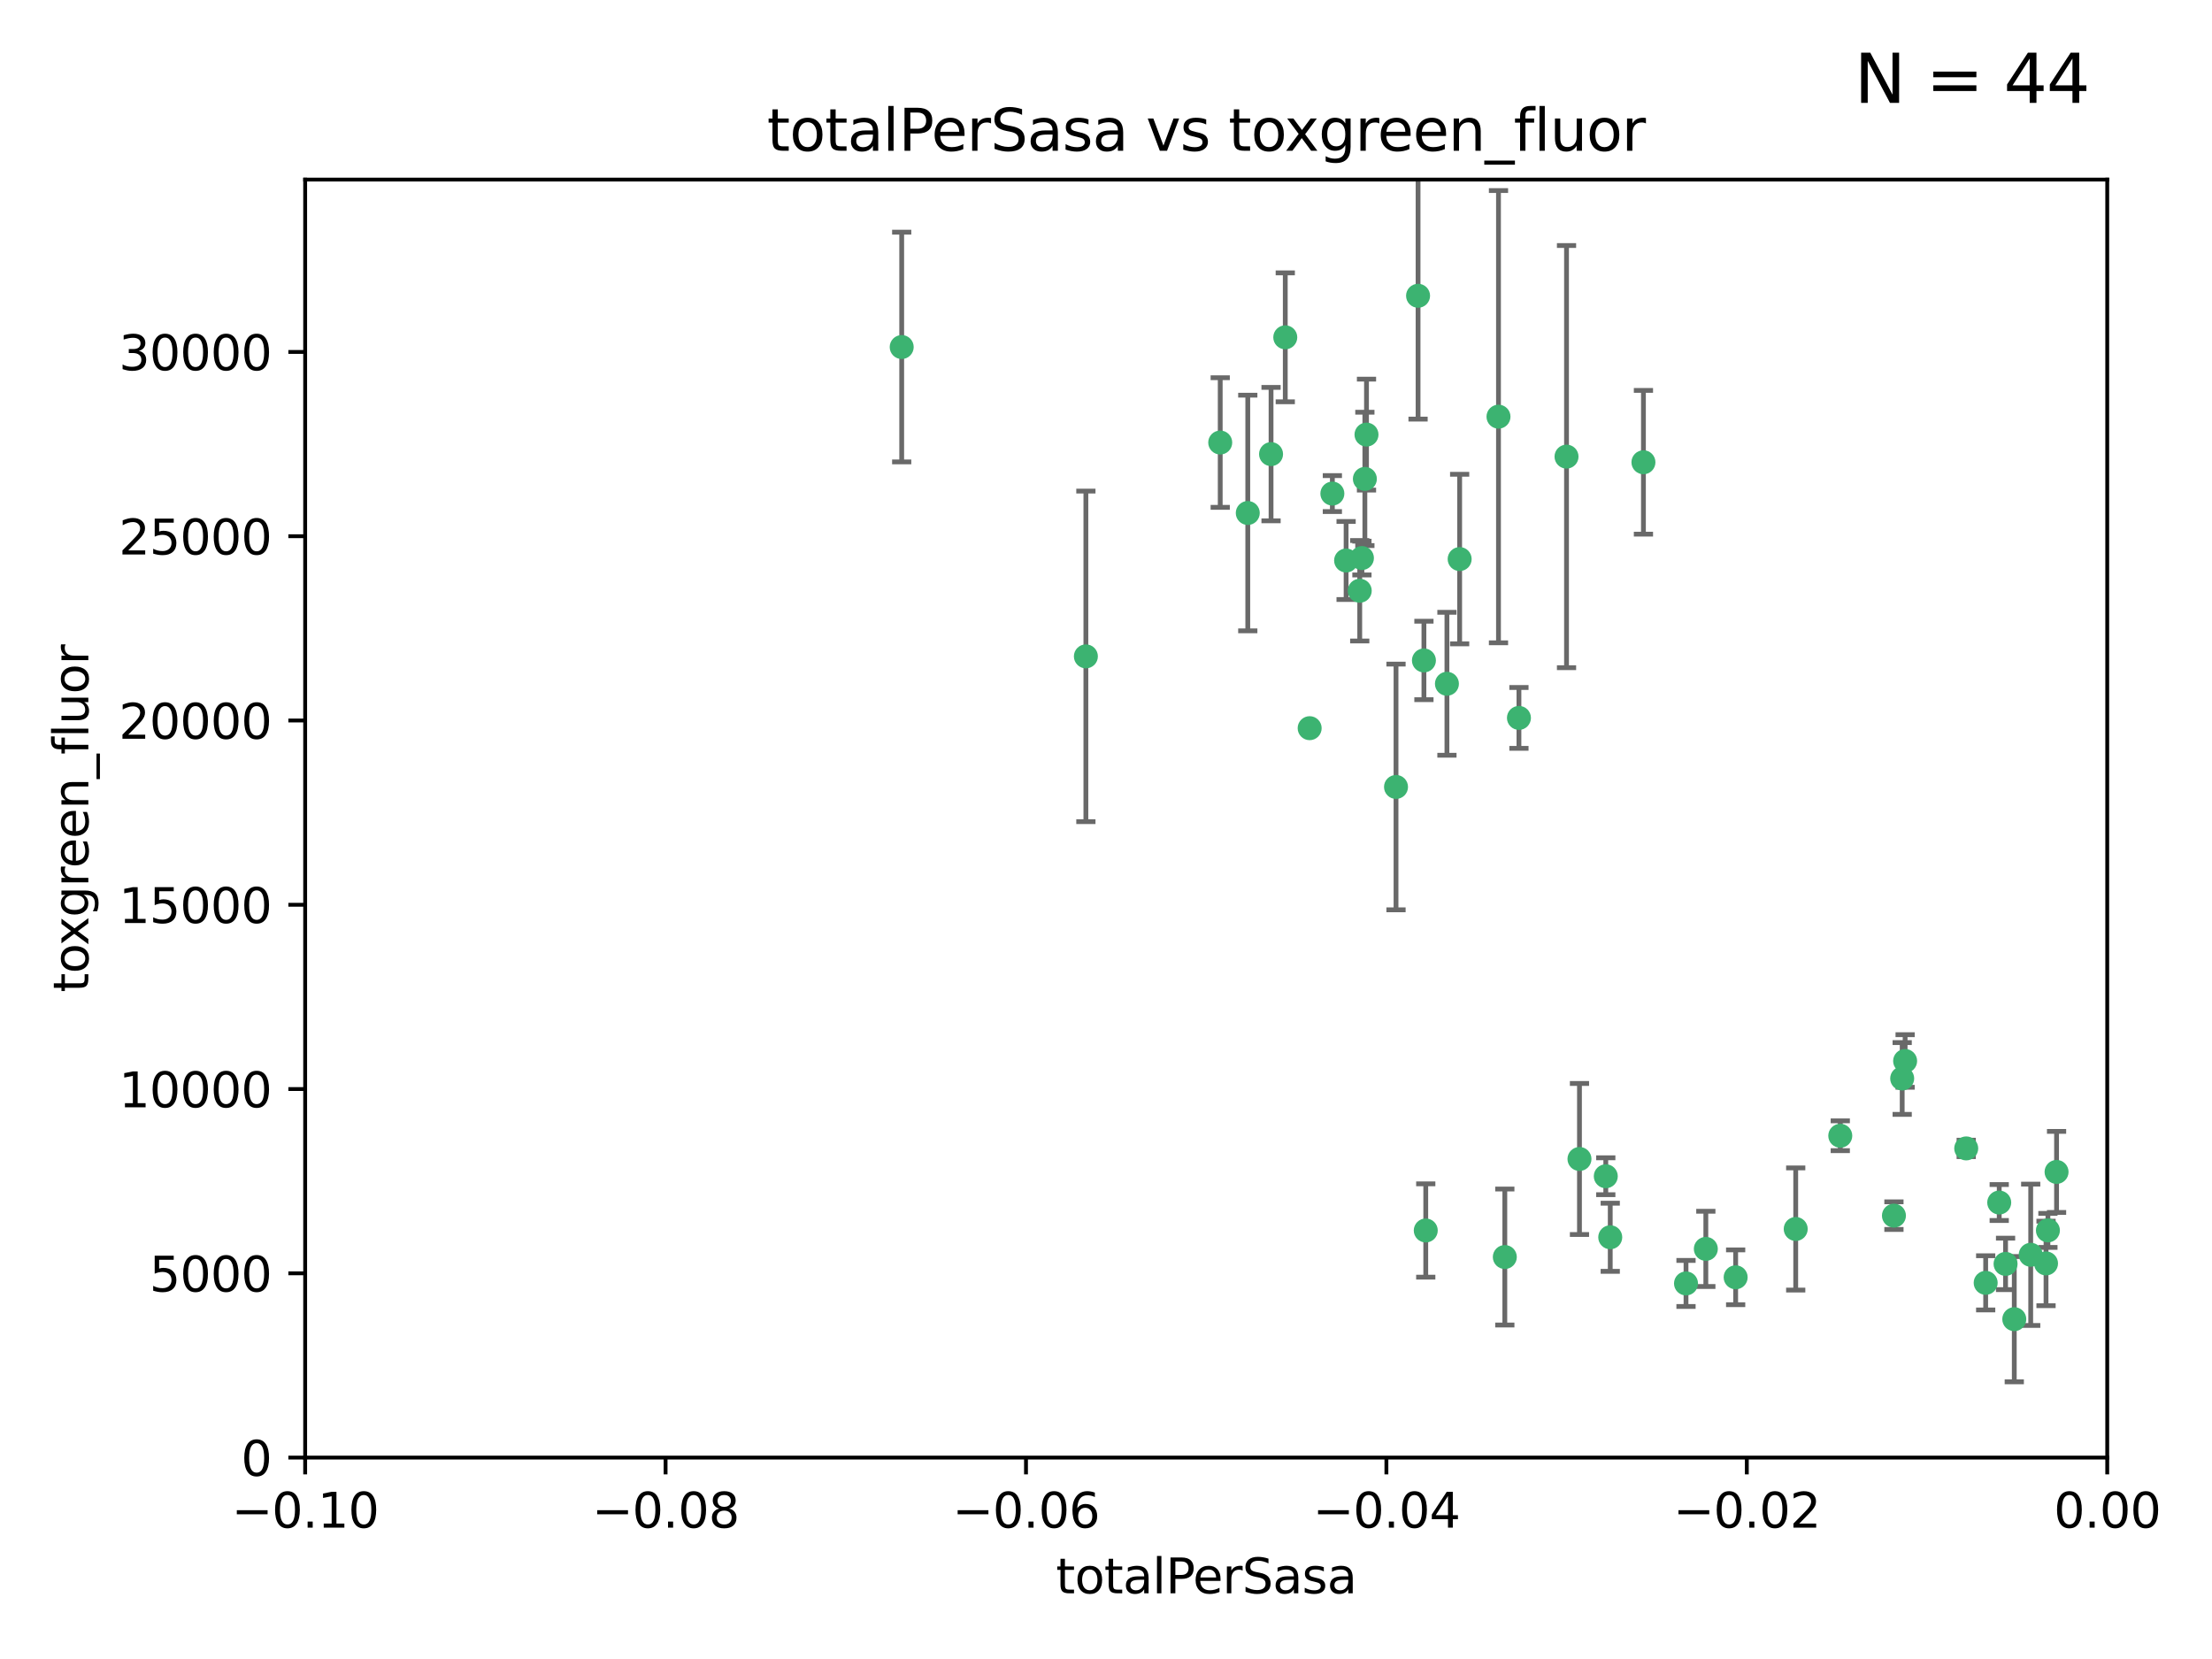 <?xml version="1.0" encoding="utf-8" standalone="no"?>
<!DOCTYPE svg PUBLIC "-//W3C//DTD SVG 1.1//EN"
  "http://www.w3.org/Graphics/SVG/1.1/DTD/svg11.dtd">
<svg xmlns:xlink="http://www.w3.org/1999/xlink" width="460.8pt" height="345.6pt" viewBox="0 0 460.8 345.6" xmlns="http://www.w3.org/2000/svg" version="1.1">
 <defs>
  <style type="text/css">*{stroke-linejoin: round; stroke-linecap: butt}</style>
 </defs>
 <g id="figure_1">
  <g id="patch_1">
   <path d="M 0 345.6 
L 460.8 345.6 
L 460.8 0 
L 0 0 
z
" style="fill: #ffffff"/>
  </g>
  <g id="axes_1">
   <g id="patch_2">
    <path d="M 63.571 303.64 
L 438.975 303.64 
L 438.975 37.411 
L 63.571 37.411 
z
" style="fill: #ffffff"/>
   </g>
   <g id="PathCollection_1">
    <defs>
     <path id="m411ee9807e" d="M 0 1.118 
C 0.297 1.118 0.581 1 0.791 0.791 
C 1 0.581 1.118 0.297 1.118 0 
C 1.118 -0.297 1 -0.581 0.791 -0.791 
C 0.581 -1 0.297 -1.118 0 -1.118 
C -0.297 -1.118 -0.581 -1 -0.791 -0.791 
C -1 -0.581 -1.118 -0.297 -1.118 0 
C -1.118 0.297 -1 0.581 -0.791 0.791 
C -0.581 1 -0.297 1.118 0 1.118 
z
" style="stroke: #3cb371"/>
    </defs>
    <g clip-path="url(#p9543b37d17)">
     <use xlink:href="#m411ee9807e" x="187.841" y="72.294" style="fill: #3cb371; stroke: #3cb371"/>
     <use xlink:href="#m411ee9807e" x="226.209" y="136.733" style="fill: #3cb371; stroke: #3cb371"/>
     <use xlink:href="#m411ee9807e" x="254.195" y="92.187" style="fill: #3cb371; stroke: #3cb371"/>
     <use xlink:href="#m411ee9807e" x="284.327" y="99.763" style="fill: #3cb371; stroke: #3cb371"/>
     <use xlink:href="#m411ee9807e" x="267.746" y="70.271" style="fill: #3cb371; stroke: #3cb371"/>
     <use xlink:href="#m411ee9807e" x="283.714" y="116.252" style="fill: #3cb371; stroke: #3cb371"/>
     <use xlink:href="#m411ee9807e" x="283.258" y="123.063" style="fill: #3cb371; stroke: #3cb371"/>
     <use xlink:href="#m411ee9807e" x="272.826" y="151.693" style="fill: #3cb371; stroke: #3cb371"/>
     <use xlink:href="#m411ee9807e" x="290.815" y="163.936" style="fill: #3cb371; stroke: #3cb371"/>
     <use xlink:href="#m411ee9807e" x="280.418" y="116.762" style="fill: #3cb371; stroke: #3cb371"/>
     <use xlink:href="#m411ee9807e" x="295.409" y="61.614" style="fill: #3cb371; stroke: #3cb371"/>
     <use xlink:href="#m411ee9807e" x="277.556" y="102.821" style="fill: #3cb371; stroke: #3cb371"/>
     <use xlink:href="#m411ee9807e" x="264.783" y="94.6" style="fill: #3cb371; stroke: #3cb371"/>
     <use xlink:href="#m411ee9807e" x="296.63" y="137.58" style="fill: #3cb371; stroke: #3cb371"/>
     <use xlink:href="#m411ee9807e" x="301.422" y="142.442" style="fill: #3cb371; stroke: #3cb371"/>
     <use xlink:href="#m411ee9807e" x="284.666" y="90.534" style="fill: #3cb371; stroke: #3cb371"/>
     <use xlink:href="#m411ee9807e" x="316.423" y="149.553" style="fill: #3cb371; stroke: #3cb371"/>
     <use xlink:href="#m411ee9807e" x="259.935" y="106.867" style="fill: #3cb371; stroke: #3cb371"/>
     <use xlink:href="#m411ee9807e" x="312.163" y="86.8" style="fill: #3cb371; stroke: #3cb371"/>
     <use xlink:href="#m411ee9807e" x="329.033" y="241.437" style="fill: #3cb371; stroke: #3cb371"/>
     <use xlink:href="#m411ee9807e" x="342.358" y="96.298" style="fill: #3cb371; stroke: #3cb371"/>
     <use xlink:href="#m411ee9807e" x="326.335" y="95.121" style="fill: #3cb371; stroke: #3cb371"/>
     <use xlink:href="#m411ee9807e" x="334.515" y="245.034" style="fill: #3cb371; stroke: #3cb371"/>
     <use xlink:href="#m411ee9807e" x="304.073" y="116.464" style="fill: #3cb371; stroke: #3cb371"/>
     <use xlink:href="#m411ee9807e" x="313.481" y="261.86" style="fill: #3cb371; stroke: #3cb371"/>
     <use xlink:href="#m411ee9807e" x="351.226" y="267.365" style="fill: #3cb371; stroke: #3cb371"/>
     <use xlink:href="#m411ee9807e" x="335.443" y="257.745" style="fill: #3cb371; stroke: #3cb371"/>
     <use xlink:href="#m411ee9807e" x="355.356" y="260.163" style="fill: #3cb371; stroke: #3cb371"/>
     <use xlink:href="#m411ee9807e" x="374.081" y="256.018" style="fill: #3cb371; stroke: #3cb371"/>
     <use xlink:href="#m411ee9807e" x="361.568" y="266.086" style="fill: #3cb371; stroke: #3cb371"/>
     <use xlink:href="#m411ee9807e" x="297.012" y="256.331" style="fill: #3cb371; stroke: #3cb371"/>
     <use xlink:href="#m411ee9807e" x="396.872" y="221.023" style="fill: #3cb371; stroke: #3cb371"/>
     <use xlink:href="#m411ee9807e" x="383.363" y="236.599" style="fill: #3cb371; stroke: #3cb371"/>
     <use xlink:href="#m411ee9807e" x="396.26" y="224.667" style="fill: #3cb371; stroke: #3cb371"/>
     <use xlink:href="#m411ee9807e" x="394.542" y="253.241" style="fill: #3cb371; stroke: #3cb371"/>
     <use xlink:href="#m411ee9807e" x="409.599" y="239.234" style="fill: #3cb371; stroke: #3cb371"/>
     <use xlink:href="#m411ee9807e" x="416.474" y="250.509" style="fill: #3cb371; stroke: #3cb371"/>
     <use xlink:href="#m411ee9807e" x="413.653" y="267.238" style="fill: #3cb371; stroke: #3cb371"/>
     <use xlink:href="#m411ee9807e" x="417.796" y="263.294" style="fill: #3cb371; stroke: #3cb371"/>
     <use xlink:href="#m411ee9807e" x="419.611" y="274.808" style="fill: #3cb371; stroke: #3cb371"/>
     <use xlink:href="#m411ee9807e" x="423.033" y="261.393" style="fill: #3cb371; stroke: #3cb371"/>
     <use xlink:href="#m411ee9807e" x="426.618" y="256.316" style="fill: #3cb371; stroke: #3cb371"/>
     <use xlink:href="#m411ee9807e" x="426.224" y="263.195" style="fill: #3cb371; stroke: #3cb371"/>
     <use xlink:href="#m411ee9807e" x="428.419" y="244.135" style="fill: #3cb371; stroke: #3cb371"/>
    </g>
   </g>
   <g id="matplotlib.axis_1">
    <g id="xtick_1">
     <g id="line2d_1">
      <defs>
       <path id="m65ae20ef24" d="M 0 0 
L 0 3.5 
" style="stroke: #000000; stroke-width: 0.8"/>
      </defs>
      <g>
       <use xlink:href="#m65ae20ef24" x="63.571" y="303.64" style="stroke: #000000; stroke-width: 0.8"/>
      </g>
     </g>
     <g id="text_1">
      <!-- −0.10 -->
      <g transform="translate(48.249 318.238)scale(0.1 -0.1)">
       <defs>
        <path id="DejaVuSans-2212" d="M 678 2272 
L 4684 2272 
L 4684 1741 
L 678 1741 
L 678 2272 
z
" transform="scale(0.016)"/>
        <path id="DejaVuSans-30" d="M 2034 4250 
Q 1547 4250 1301 3770 
Q 1056 3291 1056 2328 
Q 1056 1369 1301 889 
Q 1547 409 2034 409 
Q 2525 409 2770 889 
Q 3016 1369 3016 2328 
Q 3016 3291 2770 3770 
Q 2525 4250 2034 4250 
z
M 2034 4750 
Q 2819 4750 3233 4129 
Q 3647 3509 3647 2328 
Q 3647 1150 3233 529 
Q 2819 -91 2034 -91 
Q 1250 -91 836 529 
Q 422 1150 422 2328 
Q 422 3509 836 4129 
Q 1250 4750 2034 4750 
z
" transform="scale(0.016)"/>
        <path id="DejaVuSans-2e" d="M 684 794 
L 1344 794 
L 1344 0 
L 684 0 
L 684 794 
z
" transform="scale(0.016)"/>
        <path id="DejaVuSans-31" d="M 794 531 
L 1825 531 
L 1825 4091 
L 703 3866 
L 703 4441 
L 1819 4666 
L 2450 4666 
L 2450 531 
L 3481 531 
L 3481 0 
L 794 0 
L 794 531 
z
" transform="scale(0.016)"/>
       </defs>
       <use xlink:href="#DejaVuSans-2212"/>
       <use xlink:href="#DejaVuSans-30" x="83.789"/>
       <use xlink:href="#DejaVuSans-2e" x="147.412"/>
       <use xlink:href="#DejaVuSans-31" x="179.199"/>
       <use xlink:href="#DejaVuSans-30" x="242.822"/>
      </g>
     </g>
    </g>
    <g id="xtick_2">
     <g id="line2d_2">
      <g>
       <use xlink:href="#m65ae20ef24" x="138.652" y="303.64" style="stroke: #000000; stroke-width: 0.8"/>
      </g>
     </g>
     <g id="text_2">
      <!-- −0.08 -->
      <g transform="translate(123.329 318.238)scale(0.1 -0.1)">
       <defs>
        <path id="DejaVuSans-38" d="M 2034 2216 
Q 1584 2216 1326 1975 
Q 1069 1734 1069 1313 
Q 1069 891 1326 650 
Q 1584 409 2034 409 
Q 2484 409 2743 651 
Q 3003 894 3003 1313 
Q 3003 1734 2745 1975 
Q 2488 2216 2034 2216 
z
M 1403 2484 
Q 997 2584 770 2862 
Q 544 3141 544 3541 
Q 544 4100 942 4425 
Q 1341 4750 2034 4750 
Q 2731 4750 3128 4425 
Q 3525 4100 3525 3541 
Q 3525 3141 3298 2862 
Q 3072 2584 2669 2484 
Q 3125 2378 3379 2068 
Q 3634 1759 3634 1313 
Q 3634 634 3220 271 
Q 2806 -91 2034 -91 
Q 1263 -91 848 271 
Q 434 634 434 1313 
Q 434 1759 690 2068 
Q 947 2378 1403 2484 
z
M 1172 3481 
Q 1172 3119 1398 2916 
Q 1625 2713 2034 2713 
Q 2441 2713 2670 2916 
Q 2900 3119 2900 3481 
Q 2900 3844 2670 4047 
Q 2441 4250 2034 4250 
Q 1625 4250 1398 4047 
Q 1172 3844 1172 3481 
z
" transform="scale(0.016)"/>
       </defs>
       <use xlink:href="#DejaVuSans-2212"/>
       <use xlink:href="#DejaVuSans-30" x="83.789"/>
       <use xlink:href="#DejaVuSans-2e" x="147.412"/>
       <use xlink:href="#DejaVuSans-30" x="179.199"/>
       <use xlink:href="#DejaVuSans-38" x="242.822"/>
      </g>
     </g>
    </g>
    <g id="xtick_3">
     <g id="line2d_3">
      <g>
       <use xlink:href="#m65ae20ef24" x="213.733" y="303.64" style="stroke: #000000; stroke-width: 0.8"/>
      </g>
     </g>
     <g id="text_3">
      <!-- −0.06 -->
      <g transform="translate(198.41 318.238)scale(0.1 -0.1)">
       <defs>
        <path id="DejaVuSans-36" d="M 2113 2584 
Q 1688 2584 1439 2293 
Q 1191 2003 1191 1497 
Q 1191 994 1439 701 
Q 1688 409 2113 409 
Q 2538 409 2786 701 
Q 3034 994 3034 1497 
Q 3034 2003 2786 2293 
Q 2538 2584 2113 2584 
z
M 3366 4563 
L 3366 3988 
Q 3128 4100 2886 4159 
Q 2644 4219 2406 4219 
Q 1781 4219 1451 3797 
Q 1122 3375 1075 2522 
Q 1259 2794 1537 2939 
Q 1816 3084 2150 3084 
Q 2853 3084 3261 2657 
Q 3669 2231 3669 1497 
Q 3669 778 3244 343 
Q 2819 -91 2113 -91 
Q 1303 -91 875 529 
Q 447 1150 447 2328 
Q 447 3434 972 4092 
Q 1497 4750 2381 4750 
Q 2619 4750 2861 4703 
Q 3103 4656 3366 4563 
z
" transform="scale(0.016)"/>
       </defs>
       <use xlink:href="#DejaVuSans-2212"/>
       <use xlink:href="#DejaVuSans-30" x="83.789"/>
       <use xlink:href="#DejaVuSans-2e" x="147.412"/>
       <use xlink:href="#DejaVuSans-30" x="179.199"/>
       <use xlink:href="#DejaVuSans-36" x="242.822"/>
      </g>
     </g>
    </g>
    <g id="xtick_4">
     <g id="line2d_4">
      <g>
       <use xlink:href="#m65ae20ef24" x="288.813" y="303.64" style="stroke: #000000; stroke-width: 0.8"/>
      </g>
     </g>
     <g id="text_4">
      <!-- −0.04 -->
      <g transform="translate(273.491 318.238)scale(0.1 -0.1)">
       <defs>
        <path id="DejaVuSans-34" d="M 2419 4116 
L 825 1625 
L 2419 1625 
L 2419 4116 
z
M 2253 4666 
L 3047 4666 
L 3047 1625 
L 3713 1625 
L 3713 1100 
L 3047 1100 
L 3047 0 
L 2419 0 
L 2419 1100 
L 313 1100 
L 313 1709 
L 2253 4666 
z
" transform="scale(0.016)"/>
       </defs>
       <use xlink:href="#DejaVuSans-2212"/>
       <use xlink:href="#DejaVuSans-30" x="83.789"/>
       <use xlink:href="#DejaVuSans-2e" x="147.412"/>
       <use xlink:href="#DejaVuSans-30" x="179.199"/>
       <use xlink:href="#DejaVuSans-34" x="242.822"/>
      </g>
     </g>
    </g>
    <g id="xtick_5">
     <g id="line2d_5">
      <g>
       <use xlink:href="#m65ae20ef24" x="363.894" y="303.64" style="stroke: #000000; stroke-width: 0.8"/>
      </g>
     </g>
     <g id="text_5">
      <!-- −0.02 -->
      <g transform="translate(348.572 318.238)scale(0.1 -0.1)">
       <defs>
        <path id="DejaVuSans-32" d="M 1228 531 
L 3431 531 
L 3431 0 
L 469 0 
L 469 531 
Q 828 903 1448 1529 
Q 2069 2156 2228 2338 
Q 2531 2678 2651 2914 
Q 2772 3150 2772 3378 
Q 2772 3750 2511 3984 
Q 2250 4219 1831 4219 
Q 1534 4219 1204 4116 
Q 875 4013 500 3803 
L 500 4441 
Q 881 4594 1212 4672 
Q 1544 4750 1819 4750 
Q 2544 4750 2975 4387 
Q 3406 4025 3406 3419 
Q 3406 3131 3298 2873 
Q 3191 2616 2906 2266 
Q 2828 2175 2409 1742 
Q 1991 1309 1228 531 
z
" transform="scale(0.016)"/>
       </defs>
       <use xlink:href="#DejaVuSans-2212"/>
       <use xlink:href="#DejaVuSans-30" x="83.789"/>
       <use xlink:href="#DejaVuSans-2e" x="147.412"/>
       <use xlink:href="#DejaVuSans-30" x="179.199"/>
       <use xlink:href="#DejaVuSans-32" x="242.822"/>
      </g>
     </g>
    </g>
    <g id="xtick_6">
     <g id="line2d_6">
      <g>
       <use xlink:href="#m65ae20ef24" x="438.975" y="303.64" style="stroke: #000000; stroke-width: 0.8"/>
      </g>
     </g>
     <g id="text_6">
      <!-- 0.00 -->
      <g transform="translate(427.842 318.238)scale(0.1 -0.1)">
       <use xlink:href="#DejaVuSans-30"/>
       <use xlink:href="#DejaVuSans-2e" x="63.623"/>
       <use xlink:href="#DejaVuSans-30" x="95.41"/>
       <use xlink:href="#DejaVuSans-30" x="159.033"/>
      </g>
     </g>
    </g>
    <g id="text_7">
     <!-- totalPerSasa -->
     <g transform="translate(219.968 331.917)scale(0.1 -0.1)">
      <defs>
       <path id="DejaVuSans-74" d="M 1172 4494 
L 1172 3500 
L 2356 3500 
L 2356 3053 
L 1172 3053 
L 1172 1153 
Q 1172 725 1289 603 
Q 1406 481 1766 481 
L 2356 481 
L 2356 0 
L 1766 0 
Q 1100 0 847 248 
Q 594 497 594 1153 
L 594 3053 
L 172 3053 
L 172 3500 
L 594 3500 
L 594 4494 
L 1172 4494 
z
" transform="scale(0.016)"/>
       <path id="DejaVuSans-6f" d="M 1959 3097 
Q 1497 3097 1228 2736 
Q 959 2375 959 1747 
Q 959 1119 1226 758 
Q 1494 397 1959 397 
Q 2419 397 2687 759 
Q 2956 1122 2956 1747 
Q 2956 2369 2687 2733 
Q 2419 3097 1959 3097 
z
M 1959 3584 
Q 2709 3584 3137 3096 
Q 3566 2609 3566 1747 
Q 3566 888 3137 398 
Q 2709 -91 1959 -91 
Q 1206 -91 779 398 
Q 353 888 353 1747 
Q 353 2609 779 3096 
Q 1206 3584 1959 3584 
z
" transform="scale(0.016)"/>
       <path id="DejaVuSans-61" d="M 2194 1759 
Q 1497 1759 1228 1600 
Q 959 1441 959 1056 
Q 959 750 1161 570 
Q 1363 391 1709 391 
Q 2188 391 2477 730 
Q 2766 1069 2766 1631 
L 2766 1759 
L 2194 1759 
z
M 3341 1997 
L 3341 0 
L 2766 0 
L 2766 531 
Q 2569 213 2275 61 
Q 1981 -91 1556 -91 
Q 1019 -91 701 211 
Q 384 513 384 1019 
Q 384 1609 779 1909 
Q 1175 2209 1959 2209 
L 2766 2209 
L 2766 2266 
Q 2766 2663 2505 2880 
Q 2244 3097 1772 3097 
Q 1472 3097 1187 3025 
Q 903 2953 641 2809 
L 641 3341 
Q 956 3463 1253 3523 
Q 1550 3584 1831 3584 
Q 2591 3584 2966 3190 
Q 3341 2797 3341 1997 
z
" transform="scale(0.016)"/>
       <path id="DejaVuSans-6c" d="M 603 4863 
L 1178 4863 
L 1178 0 
L 603 0 
L 603 4863 
z
" transform="scale(0.016)"/>
       <path id="DejaVuSans-50" d="M 1259 4147 
L 1259 2394 
L 2053 2394 
Q 2494 2394 2734 2622 
Q 2975 2850 2975 3272 
Q 2975 3691 2734 3919 
Q 2494 4147 2053 4147 
L 1259 4147 
z
M 628 4666 
L 2053 4666 
Q 2838 4666 3239 4311 
Q 3641 3956 3641 3272 
Q 3641 2581 3239 2228 
Q 2838 1875 2053 1875 
L 1259 1875 
L 1259 0 
L 628 0 
L 628 4666 
z
" transform="scale(0.016)"/>
       <path id="DejaVuSans-65" d="M 3597 1894 
L 3597 1613 
L 953 1613 
Q 991 1019 1311 708 
Q 1631 397 2203 397 
Q 2534 397 2845 478 
Q 3156 559 3463 722 
L 3463 178 
Q 3153 47 2828 -22 
Q 2503 -91 2169 -91 
Q 1331 -91 842 396 
Q 353 884 353 1716 
Q 353 2575 817 3079 
Q 1281 3584 2069 3584 
Q 2775 3584 3186 3129 
Q 3597 2675 3597 1894 
z
M 3022 2063 
Q 3016 2534 2758 2815 
Q 2500 3097 2075 3097 
Q 1594 3097 1305 2825 
Q 1016 2553 972 2059 
L 3022 2063 
z
" transform="scale(0.016)"/>
       <path id="DejaVuSans-72" d="M 2631 2963 
Q 2534 3019 2420 3045 
Q 2306 3072 2169 3072 
Q 1681 3072 1420 2755 
Q 1159 2438 1159 1844 
L 1159 0 
L 581 0 
L 581 3500 
L 1159 3500 
L 1159 2956 
Q 1341 3275 1631 3429 
Q 1922 3584 2338 3584 
Q 2397 3584 2469 3576 
Q 2541 3569 2628 3553 
L 2631 2963 
z
" transform="scale(0.016)"/>
       <path id="DejaVuSans-53" d="M 3425 4513 
L 3425 3897 
Q 3066 4069 2747 4153 
Q 2428 4238 2131 4238 
Q 1616 4238 1336 4038 
Q 1056 3838 1056 3469 
Q 1056 3159 1242 3001 
Q 1428 2844 1947 2747 
L 2328 2669 
Q 3034 2534 3370 2195 
Q 3706 1856 3706 1288 
Q 3706 609 3251 259 
Q 2797 -91 1919 -91 
Q 1588 -91 1214 -16 
Q 841 59 441 206 
L 441 856 
Q 825 641 1194 531 
Q 1563 422 1919 422 
Q 2459 422 2753 634 
Q 3047 847 3047 1241 
Q 3047 1584 2836 1778 
Q 2625 1972 2144 2069 
L 1759 2144 
Q 1053 2284 737 2584 
Q 422 2884 422 3419 
Q 422 4038 858 4394 
Q 1294 4750 2059 4750 
Q 2388 4750 2728 4690 
Q 3069 4631 3425 4513 
z
" transform="scale(0.016)"/>
       <path id="DejaVuSans-73" d="M 2834 3397 
L 2834 2853 
Q 2591 2978 2328 3040 
Q 2066 3103 1784 3103 
Q 1356 3103 1142 2972 
Q 928 2841 928 2578 
Q 928 2378 1081 2264 
Q 1234 2150 1697 2047 
L 1894 2003 
Q 2506 1872 2764 1633 
Q 3022 1394 3022 966 
Q 3022 478 2636 193 
Q 2250 -91 1575 -91 
Q 1294 -91 989 -36 
Q 684 19 347 128 
L 347 722 
Q 666 556 975 473 
Q 1284 391 1588 391 
Q 1994 391 2212 530 
Q 2431 669 2431 922 
Q 2431 1156 2273 1281 
Q 2116 1406 1581 1522 
L 1381 1569 
Q 847 1681 609 1914 
Q 372 2147 372 2553 
Q 372 3047 722 3315 
Q 1072 3584 1716 3584 
Q 2034 3584 2315 3537 
Q 2597 3491 2834 3397 
z
" transform="scale(0.016)"/>
      </defs>
      <use xlink:href="#DejaVuSans-74"/>
      <use xlink:href="#DejaVuSans-6f" x="39.209"/>
      <use xlink:href="#DejaVuSans-74" x="100.391"/>
      <use xlink:href="#DejaVuSans-61" x="139.6"/>
      <use xlink:href="#DejaVuSans-6c" x="200.879"/>
      <use xlink:href="#DejaVuSans-50" x="228.662"/>
      <use xlink:href="#DejaVuSans-65" x="285.34"/>
      <use xlink:href="#DejaVuSans-72" x="346.863"/>
      <use xlink:href="#DejaVuSans-53" x="387.977"/>
      <use xlink:href="#DejaVuSans-61" x="451.453"/>
      <use xlink:href="#DejaVuSans-73" x="512.732"/>
      <use xlink:href="#DejaVuSans-61" x="564.832"/>
     </g>
    </g>
   </g>
   <g id="matplotlib.axis_2">
    <g id="ytick_1">
     <g id="line2d_7">
      <defs>
       <path id="m15af26a063" d="M 0 0 
L -3.5 0 
" style="stroke: #000000; stroke-width: 0.8"/>
      </defs>
      <g>
       <use xlink:href="#m15af26a063" x="63.571" y="303.64" style="stroke: #000000; stroke-width: 0.8"/>
      </g>
     </g>
     <g id="text_8">
      <!-- 0 -->
      <g transform="translate(50.209 307.439)scale(0.1 -0.1)">
       <use xlink:href="#DejaVuSans-30"/>
      </g>
     </g>
    </g>
    <g id="ytick_2">
     <g id="line2d_8">
      <g>
       <use xlink:href="#m15af26a063" x="63.571" y="265.253" style="stroke: #000000; stroke-width: 0.8"/>
      </g>
     </g>
     <g id="text_9">
      <!-- 5000 -->
      <g transform="translate(31.121 269.052)scale(0.1 -0.1)">
       <defs>
        <path id="DejaVuSans-35" d="M 691 4666 
L 3169 4666 
L 3169 4134 
L 1269 4134 
L 1269 2991 
Q 1406 3038 1543 3061 
Q 1681 3084 1819 3084 
Q 2600 3084 3056 2656 
Q 3513 2228 3513 1497 
Q 3513 744 3044 326 
Q 2575 -91 1722 -91 
Q 1428 -91 1123 -41 
Q 819 9 494 109 
L 494 744 
Q 775 591 1075 516 
Q 1375 441 1709 441 
Q 2250 441 2565 725 
Q 2881 1009 2881 1497 
Q 2881 1984 2565 2268 
Q 2250 2553 1709 2553 
Q 1456 2553 1204 2497 
Q 953 2441 691 2322 
L 691 4666 
z
" transform="scale(0.016)"/>
       </defs>
       <use xlink:href="#DejaVuSans-35"/>
       <use xlink:href="#DejaVuSans-30" x="63.623"/>
       <use xlink:href="#DejaVuSans-30" x="127.246"/>
       <use xlink:href="#DejaVuSans-30" x="190.869"/>
      </g>
     </g>
    </g>
    <g id="ytick_3">
     <g id="line2d_9">
      <g>
       <use xlink:href="#m15af26a063" x="63.571" y="226.866" style="stroke: #000000; stroke-width: 0.8"/>
      </g>
     </g>
     <g id="text_10">
      <!-- 10000 -->
      <g transform="translate(24.759 230.665)scale(0.1 -0.1)">
       <use xlink:href="#DejaVuSans-31"/>
       <use xlink:href="#DejaVuSans-30" x="63.623"/>
       <use xlink:href="#DejaVuSans-30" x="127.246"/>
       <use xlink:href="#DejaVuSans-30" x="190.869"/>
       <use xlink:href="#DejaVuSans-30" x="254.492"/>
      </g>
     </g>
    </g>
    <g id="ytick_4">
     <g id="line2d_10">
      <g>
       <use xlink:href="#m15af26a063" x="63.571" y="188.479" style="stroke: #000000; stroke-width: 0.8"/>
      </g>
     </g>
     <g id="text_11">
      <!-- 15000 -->
      <g transform="translate(24.759 192.278)scale(0.1 -0.1)">
       <use xlink:href="#DejaVuSans-31"/>
       <use xlink:href="#DejaVuSans-35" x="63.623"/>
       <use xlink:href="#DejaVuSans-30" x="127.246"/>
       <use xlink:href="#DejaVuSans-30" x="190.869"/>
       <use xlink:href="#DejaVuSans-30" x="254.492"/>
      </g>
     </g>
    </g>
    <g id="ytick_5">
     <g id="line2d_11">
      <g>
       <use xlink:href="#m15af26a063" x="63.571" y="150.092" style="stroke: #000000; stroke-width: 0.8"/>
      </g>
     </g>
     <g id="text_12">
      <!-- 20000 -->
      <g transform="translate(24.759 153.891)scale(0.1 -0.1)">
       <use xlink:href="#DejaVuSans-32"/>
       <use xlink:href="#DejaVuSans-30" x="63.623"/>
       <use xlink:href="#DejaVuSans-30" x="127.246"/>
       <use xlink:href="#DejaVuSans-30" x="190.869"/>
       <use xlink:href="#DejaVuSans-30" x="254.492"/>
      </g>
     </g>
    </g>
    <g id="ytick_6">
     <g id="line2d_12">
      <g>
       <use xlink:href="#m15af26a063" x="63.571" y="111.705" style="stroke: #000000; stroke-width: 0.8"/>
      </g>
     </g>
     <g id="text_13">
      <!-- 25000 -->
      <g transform="translate(24.759 115.504)scale(0.1 -0.1)">
       <use xlink:href="#DejaVuSans-32"/>
       <use xlink:href="#DejaVuSans-35" x="63.623"/>
       <use xlink:href="#DejaVuSans-30" x="127.246"/>
       <use xlink:href="#DejaVuSans-30" x="190.869"/>
       <use xlink:href="#DejaVuSans-30" x="254.492"/>
      </g>
     </g>
    </g>
    <g id="ytick_7">
     <g id="line2d_13">
      <g>
       <use xlink:href="#m15af26a063" x="63.571" y="73.317" style="stroke: #000000; stroke-width: 0.8"/>
      </g>
     </g>
     <g id="text_14">
      <!-- 30000 -->
      <g transform="translate(24.759 77.117)scale(0.1 -0.1)">
       <defs>
        <path id="DejaVuSans-33" d="M 2597 2516 
Q 3050 2419 3304 2112 
Q 3559 1806 3559 1356 
Q 3559 666 3084 287 
Q 2609 -91 1734 -91 
Q 1441 -91 1130 -33 
Q 819 25 488 141 
L 488 750 
Q 750 597 1062 519 
Q 1375 441 1716 441 
Q 2309 441 2620 675 
Q 2931 909 2931 1356 
Q 2931 1769 2642 2001 
Q 2353 2234 1838 2234 
L 1294 2234 
L 1294 2753 
L 1863 2753 
Q 2328 2753 2575 2939 
Q 2822 3125 2822 3475 
Q 2822 3834 2567 4026 
Q 2313 4219 1838 4219 
Q 1578 4219 1281 4162 
Q 984 4106 628 3988 
L 628 4550 
Q 988 4650 1302 4700 
Q 1616 4750 1894 4750 
Q 2613 4750 3031 4423 
Q 3450 4097 3450 3541 
Q 3450 3153 3228 2886 
Q 3006 2619 2597 2516 
z
" transform="scale(0.016)"/>
       </defs>
       <use xlink:href="#DejaVuSans-33"/>
       <use xlink:href="#DejaVuSans-30" x="63.623"/>
       <use xlink:href="#DejaVuSans-30" x="127.246"/>
       <use xlink:href="#DejaVuSans-30" x="190.869"/>
       <use xlink:href="#DejaVuSans-30" x="254.492"/>
      </g>
     </g>
    </g>
    <g id="text_15">
     <!-- toxgreen_fluor -->
     <g transform="translate(18.401 206.72)rotate(-90)scale(0.1 -0.1)">
      <defs>
       <path id="DejaVuSans-78" d="M 3513 3500 
L 2247 1797 
L 3578 0 
L 2900 0 
L 1881 1375 
L 863 0 
L 184 0 
L 1544 1831 
L 300 3500 
L 978 3500 
L 1906 2253 
L 2834 3500 
L 3513 3500 
z
" transform="scale(0.016)"/>
       <path id="DejaVuSans-67" d="M 2906 1791 
Q 2906 2416 2648 2759 
Q 2391 3103 1925 3103 
Q 1463 3103 1205 2759 
Q 947 2416 947 1791 
Q 947 1169 1205 825 
Q 1463 481 1925 481 
Q 2391 481 2648 825 
Q 2906 1169 2906 1791 
z
M 3481 434 
Q 3481 -459 3084 -895 
Q 2688 -1331 1869 -1331 
Q 1566 -1331 1297 -1286 
Q 1028 -1241 775 -1147 
L 775 -588 
Q 1028 -725 1275 -790 
Q 1522 -856 1778 -856 
Q 2344 -856 2625 -561 
Q 2906 -266 2906 331 
L 2906 616 
Q 2728 306 2450 153 
Q 2172 0 1784 0 
Q 1141 0 747 490 
Q 353 981 353 1791 
Q 353 2603 747 3093 
Q 1141 3584 1784 3584 
Q 2172 3584 2450 3431 
Q 2728 3278 2906 2969 
L 2906 3500 
L 3481 3500 
L 3481 434 
z
" transform="scale(0.016)"/>
       <path id="DejaVuSans-6e" d="M 3513 2113 
L 3513 0 
L 2938 0 
L 2938 2094 
Q 2938 2591 2744 2837 
Q 2550 3084 2163 3084 
Q 1697 3084 1428 2787 
Q 1159 2491 1159 1978 
L 1159 0 
L 581 0 
L 581 3500 
L 1159 3500 
L 1159 2956 
Q 1366 3272 1645 3428 
Q 1925 3584 2291 3584 
Q 2894 3584 3203 3211 
Q 3513 2838 3513 2113 
z
" transform="scale(0.016)"/>
       <path id="DejaVuSans-5f" d="M 3263 -1063 
L 3263 -1509 
L -63 -1509 
L -63 -1063 
L 3263 -1063 
z
" transform="scale(0.016)"/>
       <path id="DejaVuSans-66" d="M 2375 4863 
L 2375 4384 
L 1825 4384 
Q 1516 4384 1395 4259 
Q 1275 4134 1275 3809 
L 1275 3500 
L 2222 3500 
L 2222 3053 
L 1275 3053 
L 1275 0 
L 697 0 
L 697 3053 
L 147 3053 
L 147 3500 
L 697 3500 
L 697 3744 
Q 697 4328 969 4595 
Q 1241 4863 1831 4863 
L 2375 4863 
z
" transform="scale(0.016)"/>
       <path id="DejaVuSans-75" d="M 544 1381 
L 544 3500 
L 1119 3500 
L 1119 1403 
Q 1119 906 1312 657 
Q 1506 409 1894 409 
Q 2359 409 2629 706 
Q 2900 1003 2900 1516 
L 2900 3500 
L 3475 3500 
L 3475 0 
L 2900 0 
L 2900 538 
Q 2691 219 2414 64 
Q 2138 -91 1772 -91 
Q 1169 -91 856 284 
Q 544 659 544 1381 
z
M 1991 3584 
L 1991 3584 
z
" transform="scale(0.016)"/>
      </defs>
      <use xlink:href="#DejaVuSans-74"/>
      <use xlink:href="#DejaVuSans-6f" x="39.209"/>
      <use xlink:href="#DejaVuSans-78" x="97.266"/>
      <use xlink:href="#DejaVuSans-67" x="156.445"/>
      <use xlink:href="#DejaVuSans-72" x="219.922"/>
      <use xlink:href="#DejaVuSans-65" x="258.785"/>
      <use xlink:href="#DejaVuSans-65" x="320.309"/>
      <use xlink:href="#DejaVuSans-6e" x="381.832"/>
      <use xlink:href="#DejaVuSans-5f" x="445.211"/>
      <use xlink:href="#DejaVuSans-66" x="495.211"/>
      <use xlink:href="#DejaVuSans-6c" x="530.416"/>
      <use xlink:href="#DejaVuSans-75" x="558.199"/>
      <use xlink:href="#DejaVuSans-6f" x="621.578"/>
      <use xlink:href="#DejaVuSans-72" x="682.76"/>
     </g>
    </g>
   </g>
   <g id="LineCollection_1">
    <path d="M 187.841 96.224 
L 187.841 48.364 
" clip-path="url(#p9543b37d17)" style="fill: none; stroke: #696969"/>
    <path d="M 226.209 171.165 
L 226.209 102.302 
" clip-path="url(#p9543b37d17)" style="fill: none; stroke: #696969"/>
    <path d="M 254.195 105.69 
L 254.195 78.685 
" clip-path="url(#p9543b37d17)" style="fill: none; stroke: #696969"/>
    <path d="M 284.327 113.651 
L 284.327 85.875 
" clip-path="url(#p9543b37d17)" style="fill: none; stroke: #696969"/>
    <path d="M 267.746 83.696 
L 267.746 56.846 
" clip-path="url(#p9543b37d17)" style="fill: none; stroke: #696969"/>
    <path d="M 283.714 119.772 
L 283.714 112.733 
" clip-path="url(#p9543b37d17)" style="fill: none; stroke: #696969"/>
    <path d="M 283.258 133.529 
L 283.258 112.598 
" clip-path="url(#p9543b37d17)" style="fill: none; stroke: #696969"/>
    <path d="M 272.826 152.217 
L 272.826 151.168 
" clip-path="url(#p9543b37d17)" style="fill: none; stroke: #696969"/>
    <path d="M 290.815 189.529 
L 290.815 138.343 
" clip-path="url(#p9543b37d17)" style="fill: none; stroke: #696969"/>
    <path d="M 280.418 124.89 
L 280.418 108.635 
" clip-path="url(#p9543b37d17)" style="fill: none; stroke: #696969"/>
    <path d="M 295.409 87.306 
L 295.409 35.922 
" clip-path="url(#p9543b37d17)" style="fill: none; stroke: #696969"/>
    <path d="M 277.556 106.565 
L 277.556 99.077 
" clip-path="url(#p9543b37d17)" style="fill: none; stroke: #696969"/>
    <path d="M 264.783 108.495 
L 264.783 80.704 
" clip-path="url(#p9543b37d17)" style="fill: none; stroke: #696969"/>
    <path d="M 296.63 145.75 
L 296.63 129.411 
" clip-path="url(#p9543b37d17)" style="fill: none; stroke: #696969"/>
    <path d="M 301.422 157.326 
L 301.422 127.559 
" clip-path="url(#p9543b37d17)" style="fill: none; stroke: #696969"/>
    <path d="M 284.666 102.091 
L 284.666 78.978 
" clip-path="url(#p9543b37d17)" style="fill: none; stroke: #696969"/>
    <path d="M 316.423 155.89 
L 316.423 143.216 
" clip-path="url(#p9543b37d17)" style="fill: none; stroke: #696969"/>
    <path d="M 259.935 131.412 
L 259.935 82.321 
" clip-path="url(#p9543b37d17)" style="fill: none; stroke: #696969"/>
    <path d="M 312.163 133.906 
L 312.163 39.694 
" clip-path="url(#p9543b37d17)" style="fill: none; stroke: #696969"/>
    <path d="M 329.033 257.169 
L 329.033 225.706 
" clip-path="url(#p9543b37d17)" style="fill: none; stroke: #696969"/>
    <path d="M 342.358 111.272 
L 342.358 81.324 
" clip-path="url(#p9543b37d17)" style="fill: none; stroke: #696969"/>
    <path d="M 326.335 139.091 
L 326.335 51.151 
" clip-path="url(#p9543b37d17)" style="fill: none; stroke: #696969"/>
    <path d="M 334.515 248.879 
L 334.515 241.19 
" clip-path="url(#p9543b37d17)" style="fill: none; stroke: #696969"/>
    <path d="M 304.073 134.122 
L 304.073 98.805 
" clip-path="url(#p9543b37d17)" style="fill: none; stroke: #696969"/>
    <path d="M 313.481 276.024 
L 313.481 247.696 
" clip-path="url(#p9543b37d17)" style="fill: none; stroke: #696969"/>
    <path d="M 351.226 272.161 
L 351.226 262.568 
" clip-path="url(#p9543b37d17)" style="fill: none; stroke: #696969"/>
    <path d="M 335.443 264.842 
L 335.443 250.649 
" clip-path="url(#p9543b37d17)" style="fill: none; stroke: #696969"/>
    <path d="M 355.356 268.001 
L 355.356 252.325 
" clip-path="url(#p9543b37d17)" style="fill: none; stroke: #696969"/>
    <path d="M 374.081 268.741 
L 374.081 243.296 
" clip-path="url(#p9543b37d17)" style="fill: none; stroke: #696969"/>
    <path d="M 361.568 271.795 
L 361.568 260.376 
" clip-path="url(#p9543b37d17)" style="fill: none; stroke: #696969"/>
    <path d="M 297.012 266.051 
L 297.012 246.611 
" clip-path="url(#p9543b37d17)" style="fill: none; stroke: #696969"/>
    <path d="M 396.872 226.502 
L 396.872 215.543 
" clip-path="url(#p9543b37d17)" style="fill: none; stroke: #696969"/>
    <path d="M 383.363 239.704 
L 383.363 233.493 
" clip-path="url(#p9543b37d17)" style="fill: none; stroke: #696969"/>
    <path d="M 396.26 232.145 
L 396.26 217.189 
" clip-path="url(#p9543b37d17)" style="fill: none; stroke: #696969"/>
    <path d="M 394.542 256.118 
L 394.542 250.365 
" clip-path="url(#p9543b37d17)" style="fill: none; stroke: #696969"/>
    <path d="M 409.599 240.949 
L 409.599 237.518 
" clip-path="url(#p9543b37d17)" style="fill: none; stroke: #696969"/>
    <path d="M 416.474 254.253 
L 416.474 246.765 
" clip-path="url(#p9543b37d17)" style="fill: none; stroke: #696969"/>
    <path d="M 413.653 272.884 
L 413.653 261.591 
" clip-path="url(#p9543b37d17)" style="fill: none; stroke: #696969"/>
    <path d="M 417.796 268.654 
L 417.796 257.933 
" clip-path="url(#p9543b37d17)" style="fill: none; stroke: #696969"/>
    <path d="M 419.611 287.858 
L 419.611 261.759 
" clip-path="url(#p9543b37d17)" style="fill: none; stroke: #696969"/>
    <path d="M 423.033 276.115 
L 423.033 246.672 
" clip-path="url(#p9543b37d17)" style="fill: none; stroke: #696969"/>
    <path d="M 426.618 259.862 
L 426.618 252.77 
" clip-path="url(#p9543b37d17)" style="fill: none; stroke: #696969"/>
    <path d="M 426.224 272.001 
L 426.224 254.388 
" clip-path="url(#p9543b37d17)" style="fill: none; stroke: #696969"/>
    <path d="M 428.419 252.577 
L 428.419 235.693 
" clip-path="url(#p9543b37d17)" style="fill: none; stroke: #696969"/>
   </g>
   <g id="line2d_14">
    <defs>
     <path id="mbe4bab9211" d="M 2 0 
L -2 -0 
" style="stroke: #696969"/>
    </defs>
    <g clip-path="url(#p9543b37d17)">
     <use xlink:href="#mbe4bab9211" x="187.841" y="96.224" style="fill: #696969; stroke: #696969"/>
     <use xlink:href="#mbe4bab9211" x="226.209" y="171.165" style="fill: #696969; stroke: #696969"/>
     <use xlink:href="#mbe4bab9211" x="254.195" y="105.69" style="fill: #696969; stroke: #696969"/>
     <use xlink:href="#mbe4bab9211" x="284.327" y="113.651" style="fill: #696969; stroke: #696969"/>
     <use xlink:href="#mbe4bab9211" x="267.746" y="83.696" style="fill: #696969; stroke: #696969"/>
     <use xlink:href="#mbe4bab9211" x="283.714" y="119.772" style="fill: #696969; stroke: #696969"/>
     <use xlink:href="#mbe4bab9211" x="283.258" y="133.529" style="fill: #696969; stroke: #696969"/>
     <use xlink:href="#mbe4bab9211" x="272.826" y="152.217" style="fill: #696969; stroke: #696969"/>
     <use xlink:href="#mbe4bab9211" x="290.815" y="189.529" style="fill: #696969; stroke: #696969"/>
     <use xlink:href="#mbe4bab9211" x="280.418" y="124.89" style="fill: #696969; stroke: #696969"/>
     <use xlink:href="#mbe4bab9211" x="295.409" y="87.306" style="fill: #696969; stroke: #696969"/>
     <use xlink:href="#mbe4bab9211" x="277.556" y="106.565" style="fill: #696969; stroke: #696969"/>
     <use xlink:href="#mbe4bab9211" x="264.783" y="108.495" style="fill: #696969; stroke: #696969"/>
     <use xlink:href="#mbe4bab9211" x="296.63" y="145.75" style="fill: #696969; stroke: #696969"/>
     <use xlink:href="#mbe4bab9211" x="301.422" y="157.326" style="fill: #696969; stroke: #696969"/>
     <use xlink:href="#mbe4bab9211" x="284.666" y="102.091" style="fill: #696969; stroke: #696969"/>
     <use xlink:href="#mbe4bab9211" x="316.423" y="155.89" style="fill: #696969; stroke: #696969"/>
     <use xlink:href="#mbe4bab9211" x="259.935" y="131.412" style="fill: #696969; stroke: #696969"/>
     <use xlink:href="#mbe4bab9211" x="312.163" y="133.906" style="fill: #696969; stroke: #696969"/>
     <use xlink:href="#mbe4bab9211" x="329.033" y="257.169" style="fill: #696969; stroke: #696969"/>
     <use xlink:href="#mbe4bab9211" x="342.358" y="111.272" style="fill: #696969; stroke: #696969"/>
     <use xlink:href="#mbe4bab9211" x="326.335" y="139.091" style="fill: #696969; stroke: #696969"/>
     <use xlink:href="#mbe4bab9211" x="334.515" y="248.879" style="fill: #696969; stroke: #696969"/>
     <use xlink:href="#mbe4bab9211" x="304.073" y="134.122" style="fill: #696969; stroke: #696969"/>
     <use xlink:href="#mbe4bab9211" x="313.481" y="276.024" style="fill: #696969; stroke: #696969"/>
     <use xlink:href="#mbe4bab9211" x="351.226" y="272.161" style="fill: #696969; stroke: #696969"/>
     <use xlink:href="#mbe4bab9211" x="335.443" y="264.842" style="fill: #696969; stroke: #696969"/>
     <use xlink:href="#mbe4bab9211" x="355.356" y="268.001" style="fill: #696969; stroke: #696969"/>
     <use xlink:href="#mbe4bab9211" x="374.081" y="268.741" style="fill: #696969; stroke: #696969"/>
     <use xlink:href="#mbe4bab9211" x="361.568" y="271.795" style="fill: #696969; stroke: #696969"/>
     <use xlink:href="#mbe4bab9211" x="297.012" y="266.051" style="fill: #696969; stroke: #696969"/>
     <use xlink:href="#mbe4bab9211" x="396.872" y="226.502" style="fill: #696969; stroke: #696969"/>
     <use xlink:href="#mbe4bab9211" x="383.363" y="239.704" style="fill: #696969; stroke: #696969"/>
     <use xlink:href="#mbe4bab9211" x="396.26" y="232.145" style="fill: #696969; stroke: #696969"/>
     <use xlink:href="#mbe4bab9211" x="394.542" y="256.118" style="fill: #696969; stroke: #696969"/>
     <use xlink:href="#mbe4bab9211" x="409.599" y="240.949" style="fill: #696969; stroke: #696969"/>
     <use xlink:href="#mbe4bab9211" x="416.474" y="254.253" style="fill: #696969; stroke: #696969"/>
     <use xlink:href="#mbe4bab9211" x="413.653" y="272.884" style="fill: #696969; stroke: #696969"/>
     <use xlink:href="#mbe4bab9211" x="417.796" y="268.654" style="fill: #696969; stroke: #696969"/>
     <use xlink:href="#mbe4bab9211" x="419.611" y="287.858" style="fill: #696969; stroke: #696969"/>
     <use xlink:href="#mbe4bab9211" x="423.033" y="276.115" style="fill: #696969; stroke: #696969"/>
     <use xlink:href="#mbe4bab9211" x="426.618" y="259.862" style="fill: #696969; stroke: #696969"/>
     <use xlink:href="#mbe4bab9211" x="426.224" y="272.001" style="fill: #696969; stroke: #696969"/>
     <use xlink:href="#mbe4bab9211" x="428.419" y="252.577" style="fill: #696969; stroke: #696969"/>
    </g>
   </g>
   <g id="line2d_15">
    <g clip-path="url(#p9543b37d17)">
     <use xlink:href="#mbe4bab9211" x="187.841" y="48.364" style="fill: #696969; stroke: #696969"/>
     <use xlink:href="#mbe4bab9211" x="226.209" y="102.302" style="fill: #696969; stroke: #696969"/>
     <use xlink:href="#mbe4bab9211" x="254.195" y="78.685" style="fill: #696969; stroke: #696969"/>
     <use xlink:href="#mbe4bab9211" x="284.327" y="85.875" style="fill: #696969; stroke: #696969"/>
     <use xlink:href="#mbe4bab9211" x="267.746" y="56.846" style="fill: #696969; stroke: #696969"/>
     <use xlink:href="#mbe4bab9211" x="283.714" y="112.733" style="fill: #696969; stroke: #696969"/>
     <use xlink:href="#mbe4bab9211" x="283.258" y="112.598" style="fill: #696969; stroke: #696969"/>
     <use xlink:href="#mbe4bab9211" x="272.826" y="151.168" style="fill: #696969; stroke: #696969"/>
     <use xlink:href="#mbe4bab9211" x="290.815" y="138.343" style="fill: #696969; stroke: #696969"/>
     <use xlink:href="#mbe4bab9211" x="280.418" y="108.635" style="fill: #696969; stroke: #696969"/>
     <use xlink:href="#mbe4bab9211" x="295.409" y="35.922" style="fill: #696969; stroke: #696969"/>
     <use xlink:href="#mbe4bab9211" x="277.556" y="99.077" style="fill: #696969; stroke: #696969"/>
     <use xlink:href="#mbe4bab9211" x="264.783" y="80.704" style="fill: #696969; stroke: #696969"/>
     <use xlink:href="#mbe4bab9211" x="296.63" y="129.411" style="fill: #696969; stroke: #696969"/>
     <use xlink:href="#mbe4bab9211" x="301.422" y="127.559" style="fill: #696969; stroke: #696969"/>
     <use xlink:href="#mbe4bab9211" x="284.666" y="78.978" style="fill: #696969; stroke: #696969"/>
     <use xlink:href="#mbe4bab9211" x="316.423" y="143.216" style="fill: #696969; stroke: #696969"/>
     <use xlink:href="#mbe4bab9211" x="259.935" y="82.321" style="fill: #696969; stroke: #696969"/>
     <use xlink:href="#mbe4bab9211" x="312.163" y="39.694" style="fill: #696969; stroke: #696969"/>
     <use xlink:href="#mbe4bab9211" x="329.033" y="225.706" style="fill: #696969; stroke: #696969"/>
     <use xlink:href="#mbe4bab9211" x="342.358" y="81.324" style="fill: #696969; stroke: #696969"/>
     <use xlink:href="#mbe4bab9211" x="326.335" y="51.151" style="fill: #696969; stroke: #696969"/>
     <use xlink:href="#mbe4bab9211" x="334.515" y="241.19" style="fill: #696969; stroke: #696969"/>
     <use xlink:href="#mbe4bab9211" x="304.073" y="98.805" style="fill: #696969; stroke: #696969"/>
     <use xlink:href="#mbe4bab9211" x="313.481" y="247.696" style="fill: #696969; stroke: #696969"/>
     <use xlink:href="#mbe4bab9211" x="351.226" y="262.568" style="fill: #696969; stroke: #696969"/>
     <use xlink:href="#mbe4bab9211" x="335.443" y="250.649" style="fill: #696969; stroke: #696969"/>
     <use xlink:href="#mbe4bab9211" x="355.356" y="252.325" style="fill: #696969; stroke: #696969"/>
     <use xlink:href="#mbe4bab9211" x="374.081" y="243.296" style="fill: #696969; stroke: #696969"/>
     <use xlink:href="#mbe4bab9211" x="361.568" y="260.376" style="fill: #696969; stroke: #696969"/>
     <use xlink:href="#mbe4bab9211" x="297.012" y="246.611" style="fill: #696969; stroke: #696969"/>
     <use xlink:href="#mbe4bab9211" x="396.872" y="215.543" style="fill: #696969; stroke: #696969"/>
     <use xlink:href="#mbe4bab9211" x="383.363" y="233.493" style="fill: #696969; stroke: #696969"/>
     <use xlink:href="#mbe4bab9211" x="396.26" y="217.189" style="fill: #696969; stroke: #696969"/>
     <use xlink:href="#mbe4bab9211" x="394.542" y="250.365" style="fill: #696969; stroke: #696969"/>
     <use xlink:href="#mbe4bab9211" x="409.599" y="237.518" style="fill: #696969; stroke: #696969"/>
     <use xlink:href="#mbe4bab9211" x="416.474" y="246.765" style="fill: #696969; stroke: #696969"/>
     <use xlink:href="#mbe4bab9211" x="413.653" y="261.591" style="fill: #696969; stroke: #696969"/>
     <use xlink:href="#mbe4bab9211" x="417.796" y="257.933" style="fill: #696969; stroke: #696969"/>
     <use xlink:href="#mbe4bab9211" x="419.611" y="261.759" style="fill: #696969; stroke: #696969"/>
     <use xlink:href="#mbe4bab9211" x="423.033" y="246.672" style="fill: #696969; stroke: #696969"/>
     <use xlink:href="#mbe4bab9211" x="426.618" y="252.77" style="fill: #696969; stroke: #696969"/>
     <use xlink:href="#mbe4bab9211" x="426.224" y="254.388" style="fill: #696969; stroke: #696969"/>
     <use xlink:href="#mbe4bab9211" x="428.419" y="235.693" style="fill: #696969; stroke: #696969"/>
    </g>
   </g>
   <g id="line2d_16">
    <defs>
     <path id="m9cf76711f9" d="M 0 2 
C 0.53 2 1.039 1.789 1.414 1.414 
C 1.789 1.039 2 0.53 2 0 
C 2 -0.53 1.789 -1.039 1.414 -1.414 
C 1.039 -1.789 0.53 -2 0 -2 
C -0.53 -2 -1.039 -1.789 -1.414 -1.414 
C -1.789 -1.039 -2 -0.53 -2 0 
C -2 0.53 -1.789 1.039 -1.414 1.414 
C -1.039 1.789 -0.53 2 0 2 
z
" style="stroke: #3cb371"/>
    </defs>
    <g clip-path="url(#p9543b37d17)">
     <use xlink:href="#m9cf76711f9" x="187.841" y="72.294" style="fill: #3cb371; stroke: #3cb371"/>
     <use xlink:href="#m9cf76711f9" x="226.209" y="136.733" style="fill: #3cb371; stroke: #3cb371"/>
     <use xlink:href="#m9cf76711f9" x="254.195" y="92.187" style="fill: #3cb371; stroke: #3cb371"/>
     <use xlink:href="#m9cf76711f9" x="284.327" y="99.763" style="fill: #3cb371; stroke: #3cb371"/>
     <use xlink:href="#m9cf76711f9" x="267.746" y="70.271" style="fill: #3cb371; stroke: #3cb371"/>
     <use xlink:href="#m9cf76711f9" x="283.714" y="116.252" style="fill: #3cb371; stroke: #3cb371"/>
     <use xlink:href="#m9cf76711f9" x="283.258" y="123.063" style="fill: #3cb371; stroke: #3cb371"/>
     <use xlink:href="#m9cf76711f9" x="272.826" y="151.693" style="fill: #3cb371; stroke: #3cb371"/>
     <use xlink:href="#m9cf76711f9" x="290.815" y="163.936" style="fill: #3cb371; stroke: #3cb371"/>
     <use xlink:href="#m9cf76711f9" x="280.418" y="116.762" style="fill: #3cb371; stroke: #3cb371"/>
     <use xlink:href="#m9cf76711f9" x="295.409" y="61.614" style="fill: #3cb371; stroke: #3cb371"/>
     <use xlink:href="#m9cf76711f9" x="277.556" y="102.821" style="fill: #3cb371; stroke: #3cb371"/>
     <use xlink:href="#m9cf76711f9" x="264.783" y="94.6" style="fill: #3cb371; stroke: #3cb371"/>
     <use xlink:href="#m9cf76711f9" x="296.63" y="137.58" style="fill: #3cb371; stroke: #3cb371"/>
     <use xlink:href="#m9cf76711f9" x="301.422" y="142.442" style="fill: #3cb371; stroke: #3cb371"/>
     <use xlink:href="#m9cf76711f9" x="284.666" y="90.534" style="fill: #3cb371; stroke: #3cb371"/>
     <use xlink:href="#m9cf76711f9" x="316.423" y="149.553" style="fill: #3cb371; stroke: #3cb371"/>
     <use xlink:href="#m9cf76711f9" x="259.935" y="106.867" style="fill: #3cb371; stroke: #3cb371"/>
     <use xlink:href="#m9cf76711f9" x="312.163" y="86.8" style="fill: #3cb371; stroke: #3cb371"/>
     <use xlink:href="#m9cf76711f9" x="329.033" y="241.437" style="fill: #3cb371; stroke: #3cb371"/>
     <use xlink:href="#m9cf76711f9" x="342.358" y="96.298" style="fill: #3cb371; stroke: #3cb371"/>
     <use xlink:href="#m9cf76711f9" x="326.335" y="95.121" style="fill: #3cb371; stroke: #3cb371"/>
     <use xlink:href="#m9cf76711f9" x="334.515" y="245.034" style="fill: #3cb371; stroke: #3cb371"/>
     <use xlink:href="#m9cf76711f9" x="304.073" y="116.464" style="fill: #3cb371; stroke: #3cb371"/>
     <use xlink:href="#m9cf76711f9" x="313.481" y="261.86" style="fill: #3cb371; stroke: #3cb371"/>
     <use xlink:href="#m9cf76711f9" x="351.226" y="267.365" style="fill: #3cb371; stroke: #3cb371"/>
     <use xlink:href="#m9cf76711f9" x="335.443" y="257.745" style="fill: #3cb371; stroke: #3cb371"/>
     <use xlink:href="#m9cf76711f9" x="355.356" y="260.163" style="fill: #3cb371; stroke: #3cb371"/>
     <use xlink:href="#m9cf76711f9" x="374.081" y="256.018" style="fill: #3cb371; stroke: #3cb371"/>
     <use xlink:href="#m9cf76711f9" x="361.568" y="266.086" style="fill: #3cb371; stroke: #3cb371"/>
     <use xlink:href="#m9cf76711f9" x="297.012" y="256.331" style="fill: #3cb371; stroke: #3cb371"/>
     <use xlink:href="#m9cf76711f9" x="396.872" y="221.023" style="fill: #3cb371; stroke: #3cb371"/>
     <use xlink:href="#m9cf76711f9" x="383.363" y="236.599" style="fill: #3cb371; stroke: #3cb371"/>
     <use xlink:href="#m9cf76711f9" x="396.26" y="224.667" style="fill: #3cb371; stroke: #3cb371"/>
     <use xlink:href="#m9cf76711f9" x="394.542" y="253.241" style="fill: #3cb371; stroke: #3cb371"/>
     <use xlink:href="#m9cf76711f9" x="409.599" y="239.234" style="fill: #3cb371; stroke: #3cb371"/>
     <use xlink:href="#m9cf76711f9" x="416.474" y="250.509" style="fill: #3cb371; stroke: #3cb371"/>
     <use xlink:href="#m9cf76711f9" x="413.653" y="267.238" style="fill: #3cb371; stroke: #3cb371"/>
     <use xlink:href="#m9cf76711f9" x="417.796" y="263.294" style="fill: #3cb371; stroke: #3cb371"/>
     <use xlink:href="#m9cf76711f9" x="419.611" y="274.808" style="fill: #3cb371; stroke: #3cb371"/>
     <use xlink:href="#m9cf76711f9" x="423.033" y="261.393" style="fill: #3cb371; stroke: #3cb371"/>
     <use xlink:href="#m9cf76711f9" x="426.618" y="256.316" style="fill: #3cb371; stroke: #3cb371"/>
     <use xlink:href="#m9cf76711f9" x="426.224" y="263.195" style="fill: #3cb371; stroke: #3cb371"/>
     <use xlink:href="#m9cf76711f9" x="428.419" y="244.135" style="fill: #3cb371; stroke: #3cb371"/>
    </g>
   </g>
   <g id="patch_3">
    <path d="M 63.571 303.64 
L 63.571 37.411 
" style="fill: none; stroke: #000000; stroke-width: 0.8; stroke-linejoin: miter; stroke-linecap: square"/>
   </g>
   <g id="patch_4">
    <path d="M 438.975 303.64 
L 438.975 37.411 
" style="fill: none; stroke: #000000; stroke-width: 0.8; stroke-linejoin: miter; stroke-linecap: square"/>
   </g>
   <g id="patch_5">
    <path d="M 63.571 303.64 
L 438.975 303.64 
" style="fill: none; stroke: #000000; stroke-width: 0.8; stroke-linejoin: miter; stroke-linecap: square"/>
   </g>
   <g id="patch_6">
    <path d="M 63.571 37.411 
L 438.975 37.411 
" style="fill: none; stroke: #000000; stroke-width: 0.8; stroke-linejoin: miter; stroke-linecap: square"/>
   </g>
   <g id="text_16">
    <!-- N = 44 -->
    <g transform="translate(386.302 21.426)scale(0.14 -0.14)">
     <defs>
      <path id="DejaVuSans-4e" d="M 628 4666 
L 1478 4666 
L 3547 763 
L 3547 4666 
L 4159 4666 
L 4159 0 
L 3309 0 
L 1241 3903 
L 1241 0 
L 628 0 
L 628 4666 
z
" transform="scale(0.016)"/>
      <path id="DejaVuSans-20" transform="scale(0.016)"/>
      <path id="DejaVuSans-3d" d="M 678 2906 
L 4684 2906 
L 4684 2381 
L 678 2381 
L 678 2906 
z
M 678 1631 
L 4684 1631 
L 4684 1100 
L 678 1100 
L 678 1631 
z
" transform="scale(0.016)"/>
     </defs>
     <use xlink:href="#DejaVuSans-4e"/>
     <use xlink:href="#DejaVuSans-20" x="74.805"/>
     <use xlink:href="#DejaVuSans-3d" x="106.592"/>
     <use xlink:href="#DejaVuSans-20" x="190.381"/>
     <use xlink:href="#DejaVuSans-34" x="222.168"/>
     <use xlink:href="#DejaVuSans-34" x="285.791"/>
    </g>
   </g>
   <g id="text_17">
    <!-- totalPerSasa vs toxgreen_fluor -->
    <g transform="translate(159.782 31.411)scale(0.12 -0.12)">
     <defs>
      <path id="DejaVuSans-76" d="M 191 3500 
L 800 3500 
L 1894 563 
L 2988 3500 
L 3597 3500 
L 2284 0 
L 1503 0 
L 191 3500 
z
" transform="scale(0.016)"/>
     </defs>
     <use xlink:href="#DejaVuSans-74"/>
     <use xlink:href="#DejaVuSans-6f" x="39.209"/>
     <use xlink:href="#DejaVuSans-74" x="100.391"/>
     <use xlink:href="#DejaVuSans-61" x="139.6"/>
     <use xlink:href="#DejaVuSans-6c" x="200.879"/>
     <use xlink:href="#DejaVuSans-50" x="228.662"/>
     <use xlink:href="#DejaVuSans-65" x="285.34"/>
     <use xlink:href="#DejaVuSans-72" x="346.863"/>
     <use xlink:href="#DejaVuSans-53" x="387.977"/>
     <use xlink:href="#DejaVuSans-61" x="451.453"/>
     <use xlink:href="#DejaVuSans-73" x="512.732"/>
     <use xlink:href="#DejaVuSans-61" x="564.832"/>
     <use xlink:href="#DejaVuSans-20" x="626.111"/>
     <use xlink:href="#DejaVuSans-76" x="657.898"/>
     <use xlink:href="#DejaVuSans-73" x="717.078"/>
     <use xlink:href="#DejaVuSans-20" x="769.178"/>
     <use xlink:href="#DejaVuSans-74" x="800.965"/>
     <use xlink:href="#DejaVuSans-6f" x="840.174"/>
     <use xlink:href="#DejaVuSans-78" x="898.23"/>
     <use xlink:href="#DejaVuSans-67" x="957.41"/>
     <use xlink:href="#DejaVuSans-72" x="1020.887"/>
     <use xlink:href="#DejaVuSans-65" x="1059.75"/>
     <use xlink:href="#DejaVuSans-65" x="1121.273"/>
     <use xlink:href="#DejaVuSans-6e" x="1182.797"/>
     <use xlink:href="#DejaVuSans-5f" x="1246.176"/>
     <use xlink:href="#DejaVuSans-66" x="1296.176"/>
     <use xlink:href="#DejaVuSans-6c" x="1331.381"/>
     <use xlink:href="#DejaVuSans-75" x="1359.164"/>
     <use xlink:href="#DejaVuSans-6f" x="1422.543"/>
     <use xlink:href="#DejaVuSans-72" x="1483.725"/>
    </g>
   </g>
  </g>
 </g>
 <defs>
  <clipPath id="p9543b37d17">
   <rect x="63.571" y="37.411" width="375.404" height="266.229"/>
  </clipPath>
 </defs>
</svg>
